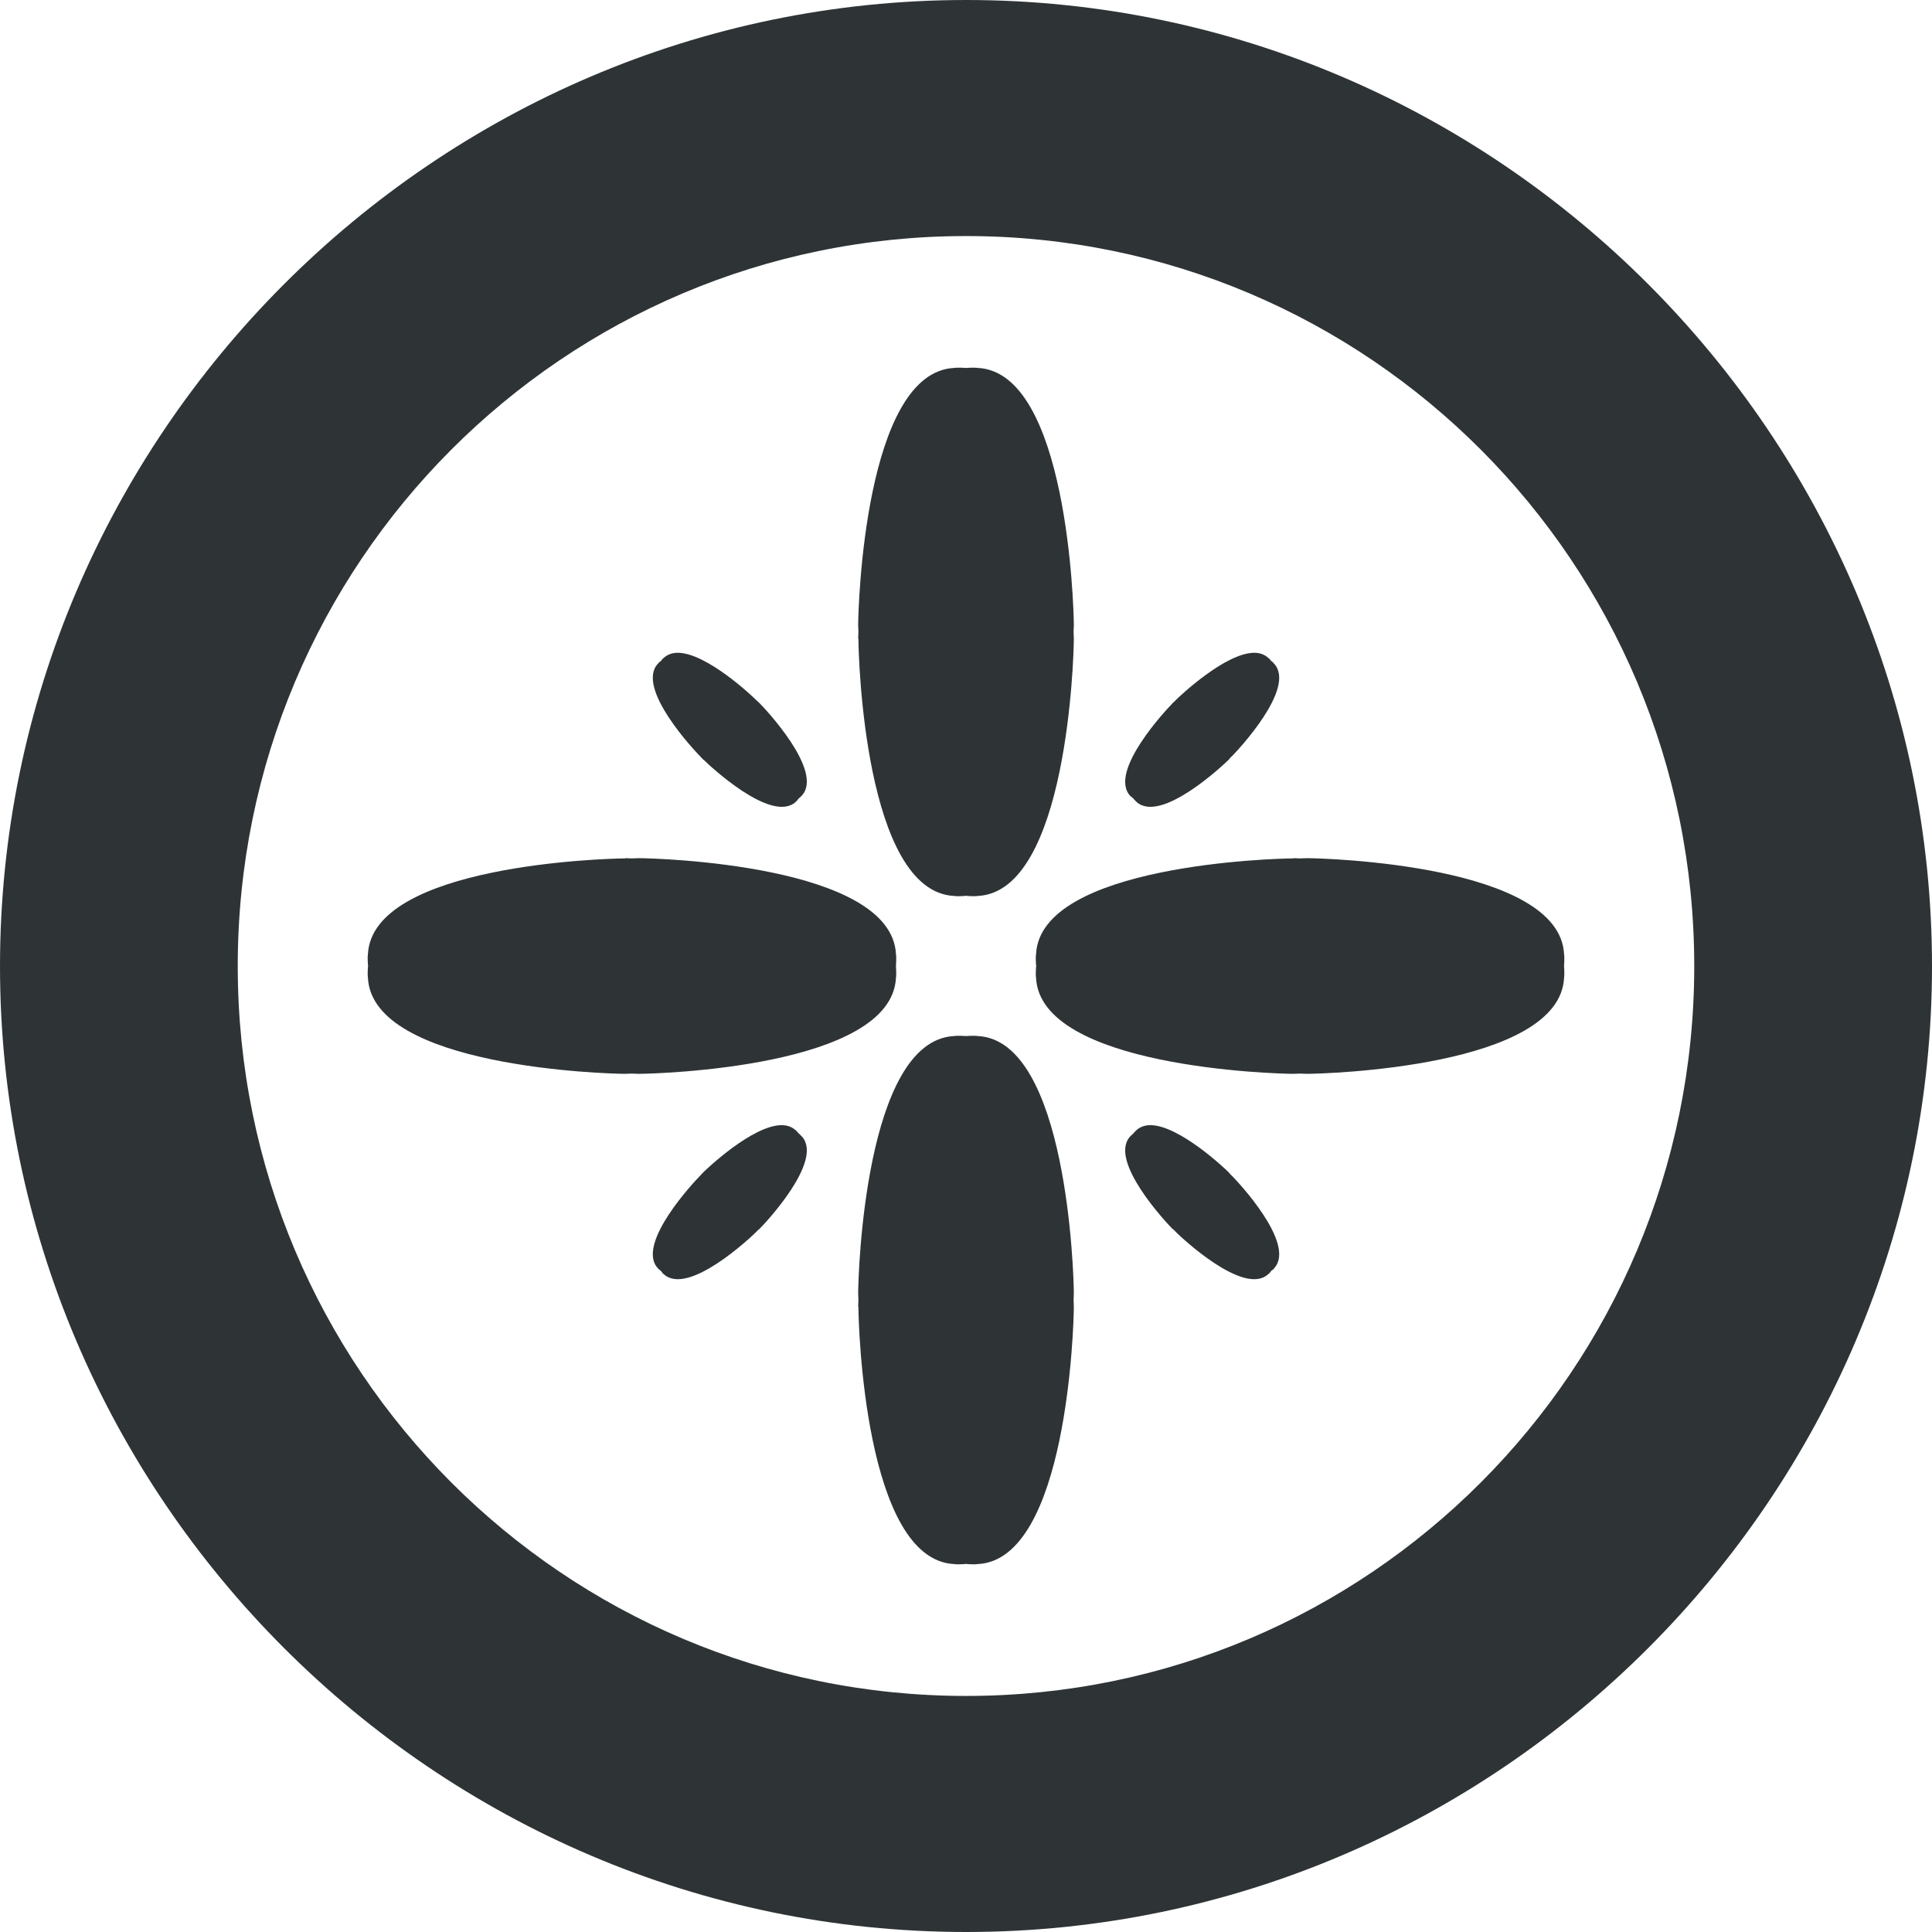 <?xml version="1.0" encoding="UTF-8" standalone="no"?>
<svg
   height="16px"
   viewBox="0 0 16 16"
   width="16px"
   version="1.1"
   id="svg5"
   sodipodi:docname="cassette-wave-mood-beauty.svg"
   inkscape:version="1.3.2 (091e20ef0f, 2023-11-25)"
   xmlns:inkscape="http://www.inkscape.org/namespaces/inkscape"
   xmlns:sodipodi="http://sodipodi.sourceforge.net/DTD/sodipodi-0.dtd"
   xmlns="http://www.w3.org/2000/svg"
   xmlns:svg="http://www.w3.org/2000/svg">
  <defs
     id="defs5" />
  <sodipodi:namedview
     id="namedview5"
     pagecolor="#ffffff"
     bordercolor="#000000"
     borderopacity="0.25"
     inkscape:showpageshadow="2"
     inkscape:pageopacity="0.0"
     inkscape:pagecheckerboard="0"
     inkscape:deskcolor="#d1d1d1"
     inkscape:zoom="32"
     inkscape:cx="7.078125"
     inkscape:cy="10.109375"
     inkscape:window-width="1920"
     inkscape:window-height="1131"
     inkscape:window-x="0"
     inkscape:window-y="0"
     inkscape:window-maximized="1"
     inkscape:current-layer="svg5" />
  <path
     id="path1188"
     style="fill:#2e3436;fill-opacity:1;stroke-width:3.603;paint-order:stroke markers fill"
     d="M 8.002 0 C 3.598 0 -1.1842367e-15 3.616 0 8.002 C 0 12.388 3.598 16 8.002 16 C 12.406 16 16 12.388 16 8.002 C 16 3.616 12.406 -1.1842367e-15 8.002 0 z M 8.002 1.955 C 11.333 1.955 14.032 4.663 14.031 8.002 C 14.031 11.34 11.333 14.045 8.002 14.045 C 4.671 14.046 1.969 11.341 1.969 8.002 C 1.968 4.662 4.67 1.954 8.002 1.955 z M 7.928 3.045 C 7.919 3.045 7.911 3.046 7.902 3.047 C 7.161 3.084 7.107 5.03 7.107 5.178 C 7.107 5.184 7.109 5.215 7.109 5.232 C 7.109 5.249 7.107 5.282 7.107 5.289 L 7.109 5.289 C 7.109 5.437 7.161 7.383 7.902 7.42 C 7.909 7.421 7.917 7.422 7.924 7.422 C 7.927 7.422 7.927 7.422 7.93 7.422 C 7.933 7.422 7.936 7.422 7.938 7.422 C 7.955 7.422 7.973 7.421 7.99 7.42 C 7.994 7.42 7.997 7.418 8 7.418 C 8.003 7.418 8.006 7.42 8.01 7.42 C 8.027 7.421 8.045 7.422 8.062 7.422 C 8.065 7.422 8.068 7.422 8.07 7.422 C 8.072 7.422 8.074 7.422 8.076 7.422 C 8.083 7.422 8.091 7.421 8.098 7.42 C 8.839 7.383 8.893 5.437 8.893 5.289 C 8.893 5.282 8.891 5.249 8.891 5.232 C 8.891 5.215 8.893 5.184 8.893 5.178 C 8.893 5.03 8.839 3.084 8.098 3.047 C 8.089 3.046 8.081 3.045 8.072 3.045 C 8.069 3.045 8.066 3.045 8.062 3.045 C 8.043 3.045 8.025 3.045 8.006 3.047 C 8.004 3.047 8.002 3.047 8 3.047 C 7.999 3.047 7.995 3.047 7.994 3.047 C 7.975 3.045 7.957 3.045 7.938 3.045 C 7.934 3.045 7.931 3.045 7.928 3.045 z M 5.613 5.406 C 5.569 5.406 5.53 5.419 5.498 5.447 C 5.496 5.449 5.494 5.451 5.492 5.453 C 5.491 5.454 5.489 5.454 5.488 5.455 C 5.483 5.46 5.479 5.467 5.475 5.473 L 5.473 5.473 L 5.473 5.475 C 5.467 5.479 5.46 5.483 5.455 5.488 C 5.454 5.489 5.454 5.491 5.453 5.492 C 5.451 5.495 5.449 5.496 5.447 5.498 C 5.263 5.701 5.758 6.223 5.797 6.262 C 5.799 6.263 5.806 6.273 5.811 6.277 C 5.815 6.282 5.822 6.289 5.824 6.291 L 5.826 6.291 C 5.865 6.33 6.387 6.825 6.59 6.641 C 6.592 6.639 6.594 6.636 6.596 6.635 L 6.596 6.633 C 6.597 6.632 6.599 6.631 6.6 6.631 C 6.604 6.626 6.607 6.622 6.611 6.617 C 6.612 6.616 6.613 6.614 6.613 6.613 C 6.614 6.613 6.616 6.612 6.617 6.611 C 6.622 6.607 6.626 6.602 6.631 6.598 L 6.633 6.596 L 6.635 6.594 C 6.637 6.592 6.639 6.59 6.641 6.588 C 6.825 6.385 6.33 5.863 6.291 5.824 C 6.289 5.822 6.282 5.815 6.277 5.811 C 6.273 5.806 6.263 5.799 6.262 5.797 C 6.229 5.764 5.852 5.407 5.613 5.406 z M 10.387 5.406 C 10.148 5.407 9.771 5.764 9.738 5.797 C 9.737 5.799 9.729 5.806 9.725 5.811 C 9.72 5.815 9.711 5.822 9.709 5.824 L 9.709 5.826 C 9.67 5.865 9.175 6.387 9.359 6.59 C 9.361 6.592 9.364 6.594 9.365 6.596 L 9.367 6.596 L 9.369 6.598 C 9.374 6.602 9.378 6.607 9.383 6.611 C 9.384 6.612 9.386 6.613 9.387 6.613 C 9.387 6.614 9.388 6.616 9.389 6.617 C 9.393 6.622 9.398 6.626 9.402 6.631 L 9.404 6.633 L 9.406 6.635 C 9.408 6.637 9.41 6.639 9.412 6.641 C 9.615 6.825 10.137 6.33 10.176 6.291 C 10.178 6.289 10.185 6.28 10.189 6.275 C 10.194 6.271 10.201 6.263 10.203 6.262 C 10.242 6.223 10.737 5.701 10.553 5.498 C 10.551 5.496 10.549 5.494 10.547 5.492 C 10.546 5.491 10.546 5.489 10.545 5.488 C 10.54 5.483 10.535 5.479 10.529 5.475 L 10.527 5.473 L 10.525 5.471 C 10.521 5.465 10.517 5.46 10.512 5.455 C 10.511 5.454 10.509 5.454 10.508 5.453 C 10.505 5.451 10.504 5.449 10.502 5.447 C 10.47 5.419 10.431 5.406 10.387 5.406 z M 5.178 7.107 L 5.178 7.109 C 5.03 7.109 3.084 7.161 3.047 7.902 C 3.046 7.909 3.045 7.917 3.045 7.924 C 3.045 7.927 3.045 7.927 3.045 7.93 C 3.045 7.933 3.045 7.936 3.045 7.938 C 3.045 7.955 3.046 7.973 3.047 7.99 C 3.047 7.994 3.048 7.997 3.049 8 C 3.049 8.003 3.047 8.006 3.047 8.01 C 3.046 8.027 3.045 8.045 3.045 8.062 C 3.045 8.065 3.045 8.068 3.045 8.07 C 3.045 8.072 3.045 8.074 3.045 8.076 C 3.045 8.083 3.046 8.091 3.047 8.098 C 3.084 8.839 5.03 8.893 5.178 8.893 C 5.184 8.893 5.215 8.891 5.232 8.891 C 5.249 8.891 5.282 8.893 5.289 8.893 C 5.437 8.893 7.383 8.839 7.42 8.098 C 7.421 8.089 7.422 8.081 7.422 8.072 C 7.422 8.069 7.422 8.066 7.422 8.062 C 7.422 8.043 7.422 8.025 7.42 8.006 C 7.42 8.004 7.42 8.002 7.42 8 C 7.42 7.999 7.42 7.995 7.42 7.994 C 7.422 7.975 7.422 7.957 7.422 7.938 C 7.422 7.934 7.422 7.931 7.422 7.928 C 7.422 7.919 7.421 7.911 7.42 7.902 C 7.383 7.161 5.437 7.107 5.289 7.107 C 5.282 7.107 5.249 7.109 5.232 7.109 C 5.215 7.109 5.184 7.107 5.178 7.107 z M 10.711 7.107 L 10.711 7.109 C 10.563 7.109 8.617 7.161 8.58 7.902 C 8.579 7.909 8.578 7.917 8.578 7.924 C 8.578 7.927 8.578 7.927 8.578 7.93 C 8.578 7.933 8.578 7.936 8.578 7.938 C 8.578 7.955 8.579 7.973 8.58 7.99 C 8.58 7.994 8.582 7.997 8.582 8 C 8.582 8.003 8.58 8.006 8.58 8.01 C 8.579 8.027 8.578 8.045 8.578 8.062 C 8.578 8.065 8.578 8.068 8.578 8.07 C 8.578 8.072 8.578 8.074 8.578 8.076 C 8.578 8.083 8.579 8.091 8.58 8.098 C 8.617 8.839 10.563 8.893 10.711 8.893 C 10.718 8.893 10.751 8.891 10.768 8.891 C 10.785 8.891 10.816 8.893 10.822 8.893 C 10.97 8.893 12.916 8.839 12.953 8.098 C 12.954 8.089 12.955 8.081 12.955 8.072 C 12.955 8.069 12.955 8.066 12.955 8.062 C 12.955 8.043 12.955 8.025 12.953 8.006 C 12.953 8.004 12.953 8.002 12.953 8 C 12.953 7.999 12.953 7.995 12.953 7.994 C 12.955 7.975 12.955 7.957 12.955 7.938 C 12.955 7.934 12.955 7.931 12.955 7.928 C 12.955 7.919 12.954 7.911 12.953 7.902 C 12.916 7.161 10.97 7.107 10.822 7.107 C 10.816 7.107 10.785 7.109 10.768 7.109 C 10.751 7.109 10.718 7.107 10.711 7.107 z M 7.928 8.578 C 7.919 8.578 7.911 8.579 7.902 8.58 C 7.161 8.617 7.107 10.563 7.107 10.711 C 7.107 10.718 7.109 10.751 7.109 10.768 C 7.109 10.785 7.107 10.816 7.107 10.822 L 7.109 10.822 C 7.109 10.97 7.161 12.916 7.902 12.953 C 7.909 12.954 7.917 12.955 7.924 12.955 C 7.927 12.955 7.927 12.955 7.93 12.955 C 7.933 12.955 7.936 12.955 7.938 12.955 C 7.955 12.955 7.973 12.954 7.99 12.953 C 7.994 12.953 7.997 12.951 8 12.951 C 8.003 12.951 8.006 12.953 8.01 12.953 C 8.027 12.954 8.045 12.955 8.062 12.955 C 8.065 12.955 8.068 12.955 8.07 12.955 C 8.072 12.955 8.074 12.955 8.076 12.955 C 8.083 12.955 8.091 12.954 8.098 12.953 C 8.839 12.916 8.893 10.97 8.893 10.822 C 8.893 10.816 8.891 10.785 8.891 10.768 C 8.891 10.751 8.893 10.718 8.893 10.711 C 8.893 10.563 8.839 8.617 8.098 8.58 C 8.089 8.579 8.081 8.578 8.072 8.578 C 8.069 8.578 8.066 8.578 8.062 8.578 C 8.043 8.578 8.025 8.578 8.006 8.58 C 8.004 8.58 8.002 8.58 8 8.58 C 7.999 8.58 7.995 8.58 7.994 8.58 C 7.975 8.578 7.957 8.578 7.938 8.578 C 7.934 8.578 7.931 8.578 7.928 8.578 z M 6.473 9.318 C 6.234 9.319 5.857 9.676 5.824 9.709 C 5.822 9.711 5.815 9.718 5.811 9.723 C 5.806 9.727 5.799 9.737 5.797 9.738 C 5.758 9.777 5.263 10.299 5.447 10.502 C 5.449 10.504 5.452 10.506 5.453 10.508 L 5.455 10.51 L 5.457 10.512 C 5.462 10.516 5.466 10.519 5.471 10.523 C 5.472 10.524 5.472 10.527 5.473 10.527 C 5.473 10.528 5.475 10.528 5.477 10.529 C 5.481 10.534 5.484 10.54 5.488 10.545 L 5.49 10.547 L 5.492 10.549 C 5.494 10.551 5.496 10.551 5.498 10.553 C 5.701 10.737 6.223 10.242 6.262 10.203 C 6.263 10.201 6.271 10.194 6.275 10.189 C 6.28 10.185 6.289 10.178 6.291 10.176 C 6.33 10.137 6.825 9.615 6.641 9.412 C 6.639 9.41 6.635 9.407 6.633 9.404 L 6.631 9.402 C 6.626 9.397 6.621 9.391 6.615 9.387 L 6.613 9.385 C 6.609 9.379 6.603 9.374 6.598 9.369 C 6.597 9.368 6.597 9.366 6.596 9.365 C 6.593 9.363 6.59 9.361 6.588 9.359 C 6.556 9.331 6.517 9.318 6.473 9.318 z M 9.527 9.318 C 9.483 9.318 9.444 9.331 9.412 9.359 C 9.41 9.361 9.407 9.365 9.404 9.367 L 9.402 9.369 C 9.397 9.374 9.391 9.379 9.387 9.385 L 9.387 9.387 L 9.385 9.389 C 9.379 9.393 9.374 9.397 9.369 9.402 L 9.367 9.404 C 9.365 9.407 9.361 9.41 9.359 9.412 C 9.175 9.615 9.67 10.137 9.709 10.176 C 9.711 10.178 9.72 10.185 9.725 10.189 C 9.729 10.194 9.736 10.201 9.738 10.203 C 9.777 10.242 10.299 10.737 10.502 10.553 C 10.504 10.551 10.506 10.548 10.508 10.547 L 10.51 10.547 L 10.512 10.545 C 10.516 10.54 10.521 10.534 10.525 10.529 L 10.527 10.527 C 10.528 10.527 10.528 10.525 10.529 10.523 C 10.534 10.519 10.54 10.516 10.545 10.512 L 10.547 10.51 L 10.549 10.508 C 10.551 10.506 10.551 10.504 10.553 10.502 C 10.737 10.299 10.242 9.777 10.203 9.738 C 10.201 9.737 10.194 9.729 10.189 9.725 C 10.185 9.72 10.178 9.711 10.176 9.709 C 10.143 9.676 9.766 9.319 9.527 9.318 z " />
</svg>
